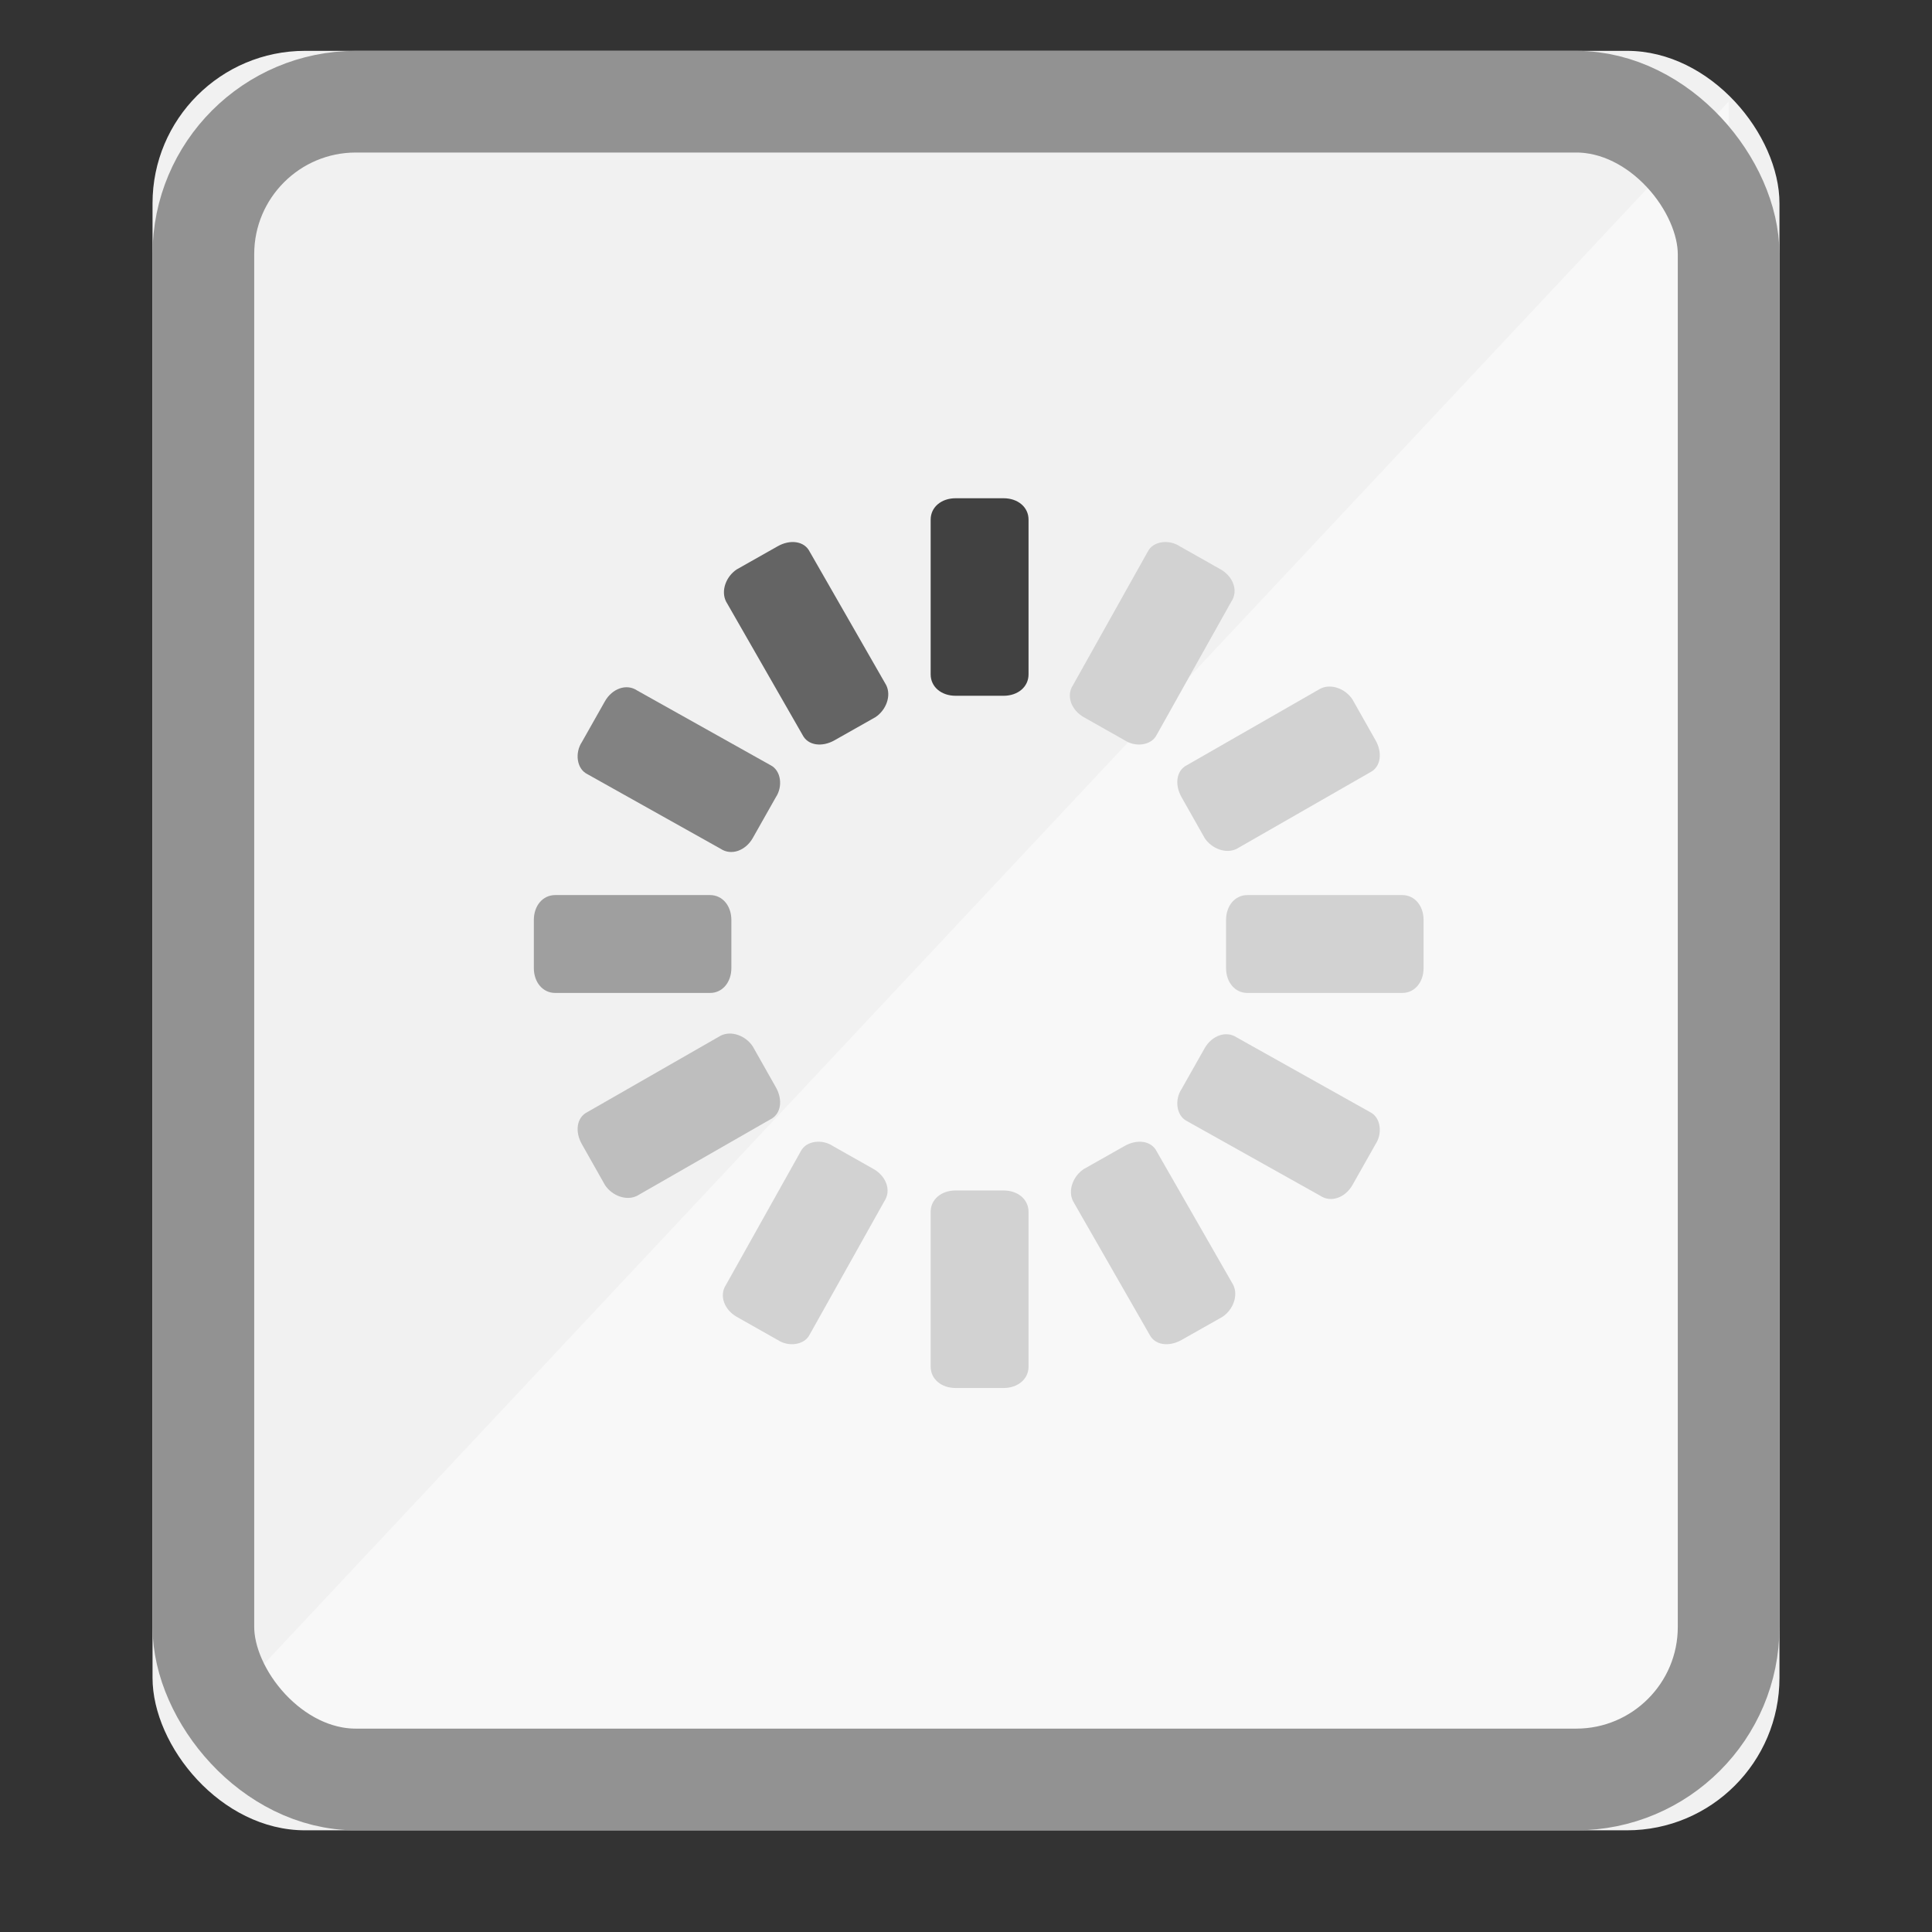 <svg xmlns="http://www.w3.org/2000/svg" xmlns:xlink="http://www.w3.org/1999/xlink" width="38" height="38" viewBox="0 0 38 38">
    <rect x="0" y="0" width="38" height="38" fill="#333333" stroke="none"/>
    <defs>
        <rect id="fill" width="32" height="35" x="3" y="1" rx="3"/>
        <g id="loading">
            <path fill="#414141" d="M27.8 9.9c0 0.7-0.6 1.2-1.4 1.2h-2.7c-0.8 0-1.4-0.5-1.4-1.2V1.2c0-0.7 0.6-1.2 1.4-1.2h2.7 c0.8 0 1.4 0.5 1.4 1.2V9.9z"/>
            <path fill="#D2D2D2" d="M27.8 48.8c0 0.7-0.6 1.2-1.4 1.2h-2.7c-0.8 0-1.4-0.5-1.4-1.2v-8.7c0-0.7 0.6-1.2 1.4-1.2h2.7 c0.8 0 1.4 0.5 1.4 1.2V48.8z"/>
            <path fill="#828282" d="M13.3 15c0.6 0.3 0.7 1.2 0.3 1.8l-1.3 2.3c-0.4 0.7-1.2 1-1.8 0.6L3 15.5c-0.6-0.3-0.7-1.2-0.3-1.8L4 11.4 c0.4-0.7 1.2-1 1.8-0.6L13.3 15z"/>
            <path fill="#D2D2D2" d="M47 34.5c0.6 0.3 0.7 1.2 0.3 1.8L46 38.6c-0.4 0.7-1.2 1-1.8 0.6L36.7 35c-0.6-0.3-0.7-1.2-0.3-1.8l1.3-2.3 c0.4-0.7 1.2-1 1.8-0.6L47 34.5z"/>
            <path fill="#646464" d="M19.8 10.5c0.3 0.6 0 1.4-0.6 1.8l-2.3 1.3c-0.7 0.4-1.5 0.3-1.8-0.3l-4.3-7.5c-0.3-0.6 0-1.4 0.6-1.8 l2.3-1.3c0.7-0.4 1.5-0.3 1.8 0.3L19.8 10.5z"/>
            <path fill="#D2D2D2" d="M39.3 44.2c0.3 0.6 0 1.4-0.6 1.8l-2.3 1.3c-0.7 0.4-1.5 0.3-1.8-0.3l-4.3-7.5c-0.3-0.6 0-1.4 0.6-1.8 l2.3-1.3c0.7-0.4 1.5-0.3 1.8 0.3L39.3 44.2z"/>
            <path fill="#BEBEBE" d="M10.5 30.2c0.6-0.3 1.4 0 1.8 0.6l1.3 2.3c0.4 0.7 0.3 1.5-0.3 1.8l-7.5 4.3c-0.6 0.3-1.4 0-1.8-0.6 l-1.3-2.3c-0.4-0.7-0.3-1.5 0.3-1.8L10.5 30.2z"/>
            <path fill="#D2D2D2" d="M44.2 10.7c0.6-0.3 1.4 0 1.8 0.6l1.3 2.3c0.4 0.7 0.3 1.5-0.3 1.8l-7.5 4.3c-0.6 0.3-1.4 0-1.8-0.6 l-1.3-2.3c-0.4-0.7-0.3-1.5 0.3-1.8L44.2 10.7z"/>
            <path fill="#D2D2D2" d="M15 36.7c0.3-0.6 1.2-0.7 1.8-0.3l2.3 1.3c0.7 0.4 1 1.2 0.6 1.8L15.5 47c-0.3 0.6-1.2 0.7-1.8 0.3L11.4 46 c-0.7-0.4-1-1.2-0.6-1.8L15 36.7z"/>
            <path fill="#D2D2D2" d="M34.5 3c0.3-0.6 1.2-0.7 1.8-0.3L38.6 4c0.7 0.4 1 1.2 0.6 1.8L35 13.3c-0.3 0.6-1.2 0.7-1.8 0.3l-2.3-1.3 c-0.7-0.4-1-1.2-0.6-1.8L34.5 3z"/>
            <path fill="#D2D2D2" d="M40.1 27.8c-0.7 0-1.2-0.6-1.2-1.4v-2.7c0-0.8 0.5-1.4 1.2-1.4h8.7c0.7 0 1.2 0.6 1.2 1.4v2.7 c0 0.8-0.5 1.4-1.2 1.4H40.1z"/>
            <path fill="#9F9F9F" d="M1.2 27.8c-0.7 0-1.2-0.6-1.2-1.4l0-2.7c0-0.8 0.5-1.4 1.2-1.4h8.7c0.7 0 1.2 0.6 1.2 1.4v2.7 c0 0.8-0.5 1.4-1.2 1.4H1.2z"/>
        </g>
    </defs>
    <g fill="none" fill-rule="evenodd">
        <polygon fill="#929292" points="34 2 34 34 4 34"/>
        <use fill="#FFF" fill-opacity=".93" xlink:href="#fill"/>
        <rect width="30" height="33" x="4" y="2" stroke="#929292" stroke-width="2" rx="3"/>
        <g transform="scale(0.35) translate(30 28)">
            <use fill="#929292" fill-rule="nonzero" xlink:href="#loading">
                <animateTransform
                    attributeName="transform"
                    begin="0s"
                    dur="2s"
                    type="rotate"
                    from="0 25 25"
                    to="360 25 25"
                    repeatCount="indefinite" />
            </use>
        </g>
    </g>
</svg>
